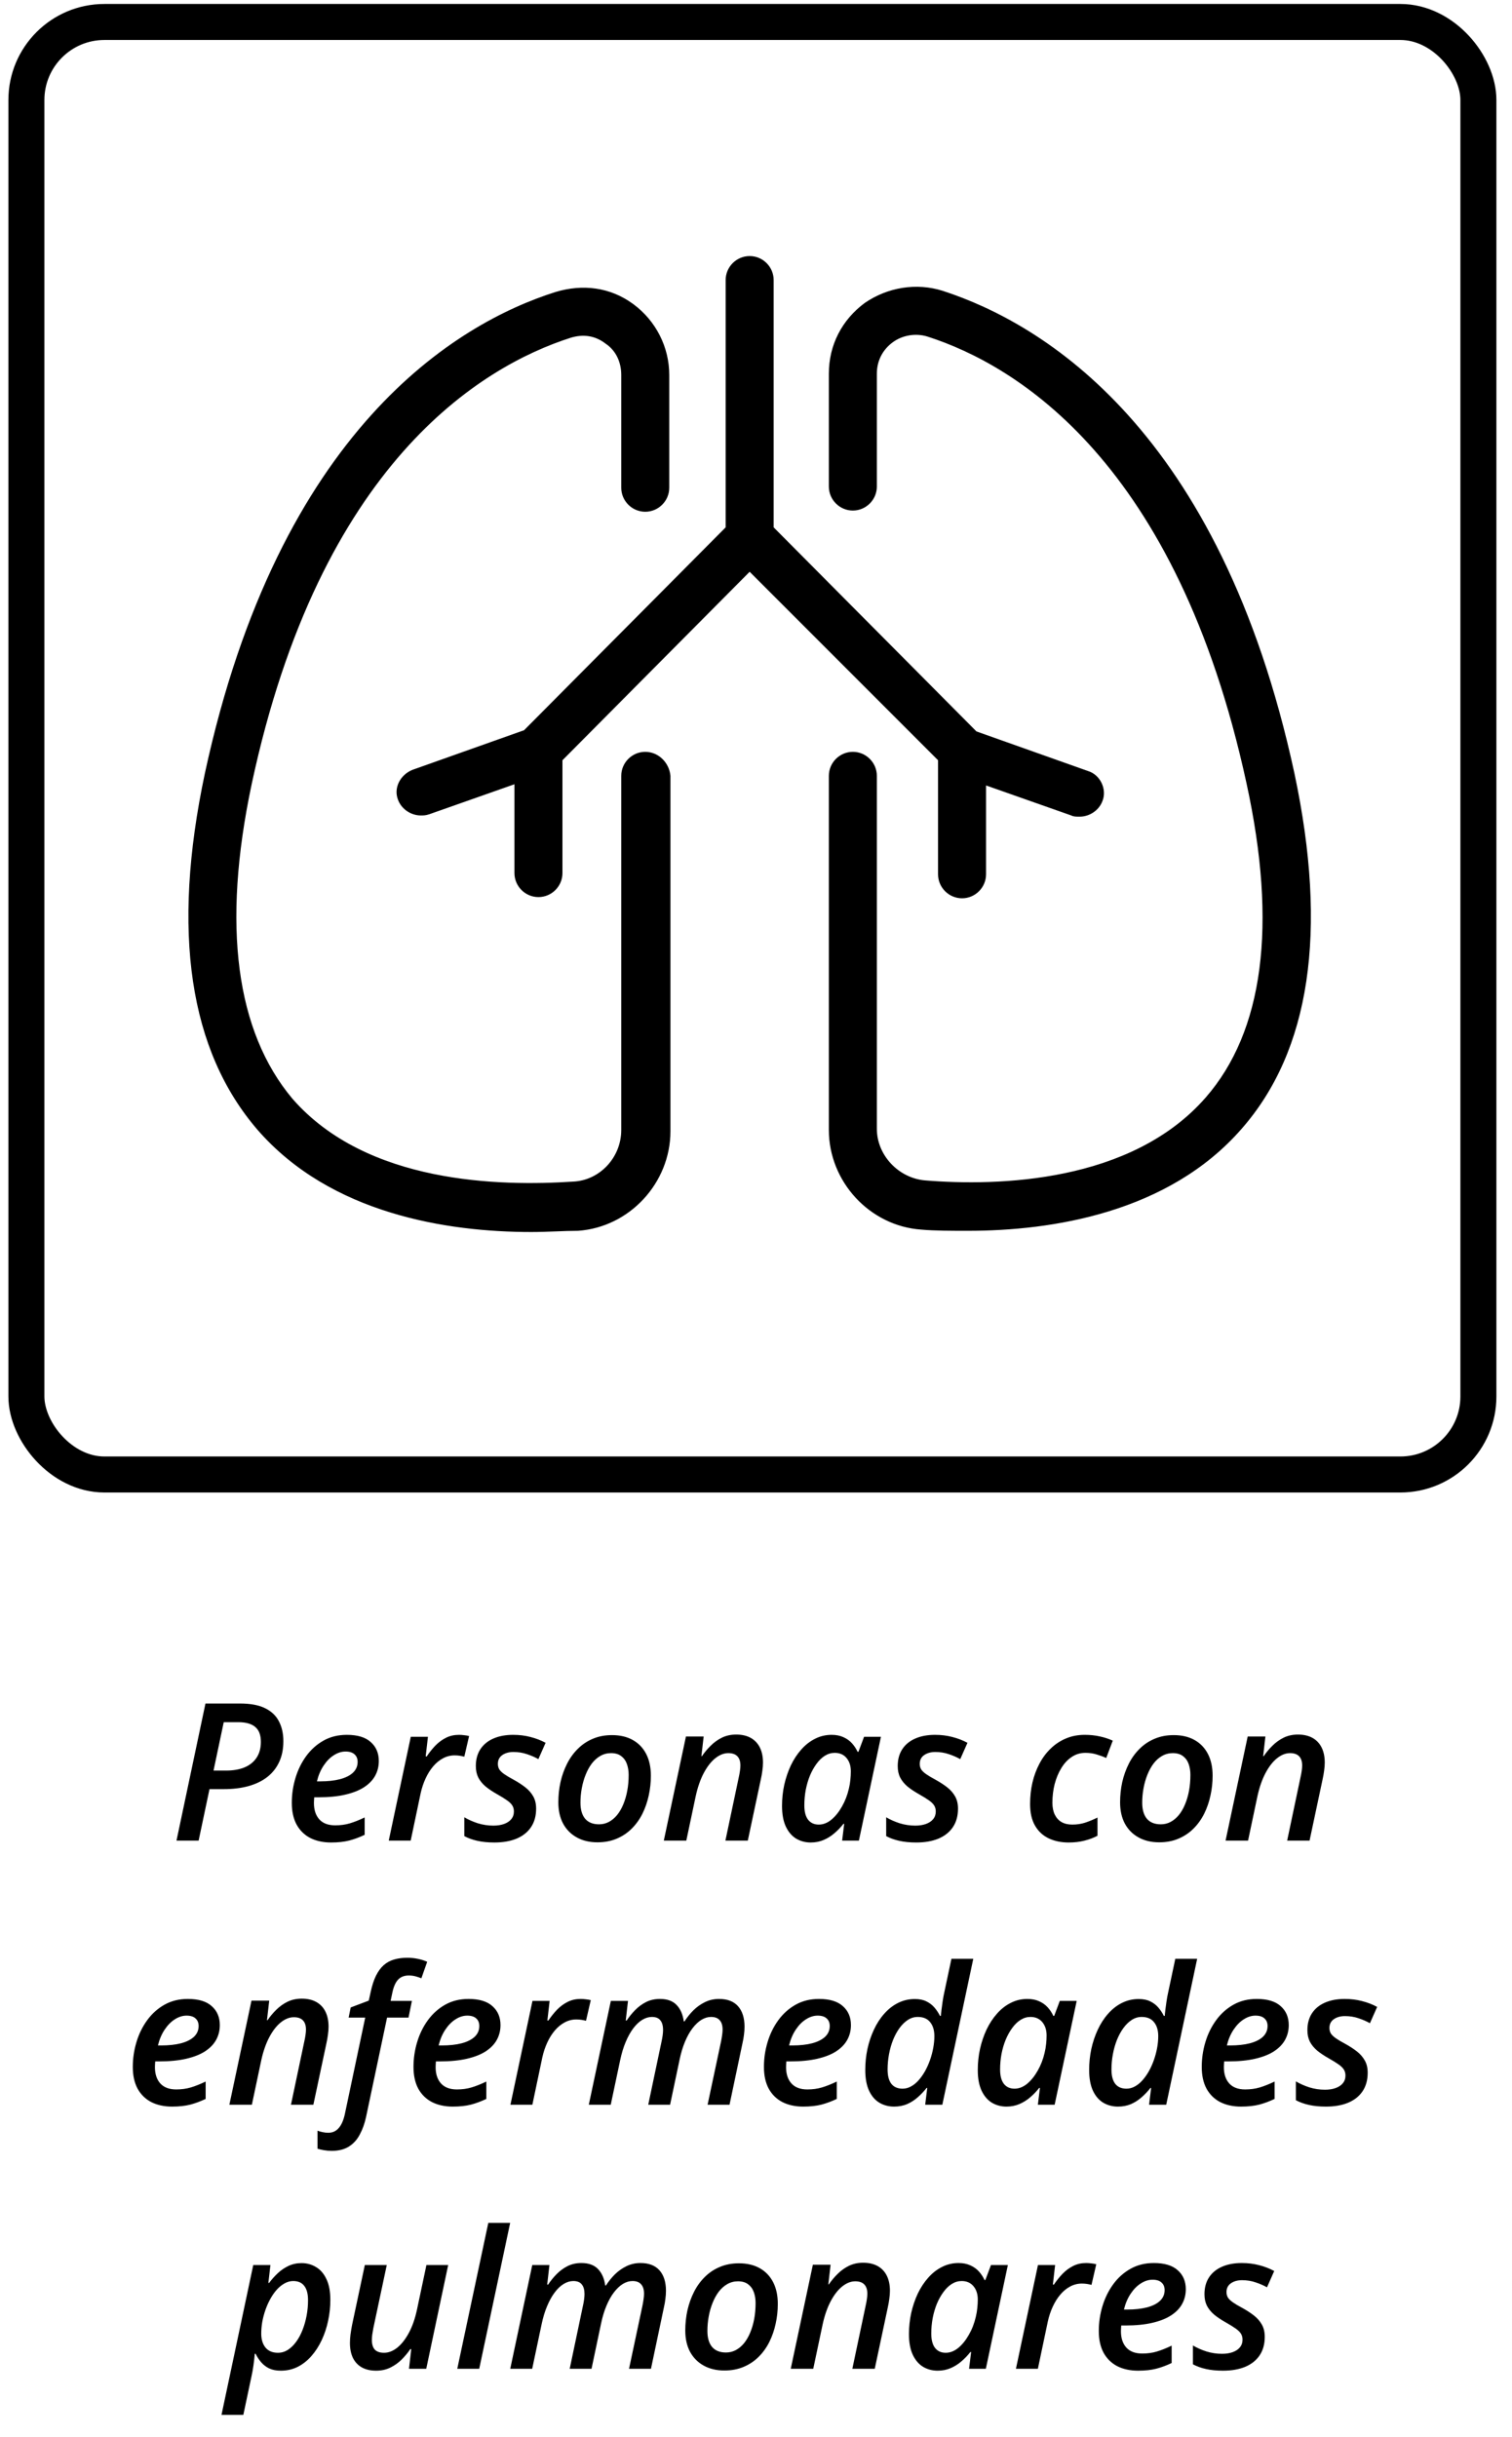 <svg width="126" height="203" viewBox="0 0 126 203" fill="none" xmlns="http://www.w3.org/2000/svg">
<path d="M78.171 72.831C78.171 73.931 79.071 74.831 80.171 74.831C81.271 74.831 82.171 73.931 82.171 72.831V65.431L89.271 67.931C89.471 68.031 89.671 68.031 89.971 68.031C90.771 68.031 91.571 67.531 91.871 66.731C92.271 65.731 91.671 64.531 90.671 64.231L81.371 60.931L64.471 43.931V23.331C64.471 22.231 63.571 21.331 62.471 21.331C61.371 21.331 60.471 22.231 60.471 23.331V43.931L43.671 60.831L34.371 64.131C33.371 64.531 32.771 65.631 33.171 66.631C33.471 67.431 34.271 67.931 35.071 67.931C35.271 67.931 35.471 67.931 35.771 67.831L42.871 65.331V72.731C42.871 73.831 43.771 74.731 44.871 74.731C45.971 74.731 46.871 73.831 46.871 72.731V63.331L62.471 47.631L78.171 63.331V72.831ZM53.771 62.631C52.671 62.631 51.771 63.531 51.771 64.631V94.131C51.771 96.431 49.971 98.331 47.771 98.431C41.671 98.831 30.571 98.631 24.371 91.531C19.671 85.931 18.471 77.131 20.971 65.331C26.671 38.631 40.071 30.531 47.571 28.131C48.571 27.831 49.571 27.931 50.471 28.631C51.371 29.231 51.771 30.231 51.771 31.231V40.631C51.771 41.731 52.671 42.631 53.771 42.631C54.871 42.631 55.771 41.731 55.771 40.631V31.231C55.771 28.931 54.671 26.731 52.771 25.331C50.871 23.931 48.571 23.631 46.271 24.331C38.071 26.931 23.271 35.731 17.071 64.431C14.271 77.631 15.771 87.531 21.471 94.131C27.571 101.131 37.271 102.631 44.271 102.631C45.671 102.631 46.971 102.531 48.171 102.531C52.471 102.231 55.871 98.531 55.871 94.231V64.631C55.771 63.531 54.871 62.631 53.771 62.631ZM107.871 64.431C101.671 35.731 86.871 26.931 78.571 24.231C76.371 23.531 73.971 23.931 72.071 25.231C70.171 26.631 69.071 28.731 69.071 31.131V40.531C69.071 41.631 69.971 42.531 71.071 42.531C72.171 42.531 73.071 41.631 73.071 40.531V31.131C73.071 30.031 73.571 29.131 74.371 28.531C75.171 27.931 76.271 27.731 77.271 28.031C84.771 30.431 98.071 38.531 103.871 65.231C106.471 77.131 105.271 85.931 100.471 91.431C94.271 98.531 83.171 98.831 77.071 98.331C74.871 98.131 73.071 96.231 73.071 94.031V64.631C73.071 63.531 72.171 62.631 71.071 62.631C69.971 62.631 69.071 63.531 69.071 64.631V94.131C69.071 98.431 72.471 102.131 76.771 102.431C77.871 102.531 79.271 102.531 80.671 102.531C87.671 102.531 97.371 101.031 103.471 94.031C109.171 87.531 110.671 77.631 107.871 64.431Z" fill="black"/>
<rect x="2.2" y="1.831" width="121" height="121" rx="6.5" stroke="black" stroke-width="3"/>
<path d="M14.708 153.331L17.122 141.909H19.997C20.867 141.909 21.565 142.039 22.091 142.3C22.622 142.56 23.008 142.927 23.247 143.401C23.492 143.87 23.614 144.42 23.614 145.05C23.614 145.706 23.497 146.284 23.263 146.784C23.034 147.279 22.703 147.696 22.27 148.034C21.838 148.368 21.315 148.62 20.7 148.792C20.091 148.959 19.406 149.042 18.645 149.042H17.458L16.552 153.331H14.708ZM17.794 147.495H18.841C19.435 147.495 19.948 147.407 20.38 147.229C20.812 147.047 21.145 146.779 21.38 146.425C21.619 146.065 21.739 145.625 21.739 145.104C21.739 144.537 21.583 144.123 21.27 143.862C20.958 143.597 20.487 143.464 19.856 143.464H18.645L17.794 147.495ZM27.591 153.487C26.929 153.487 26.351 153.362 25.856 153.112C25.367 152.857 24.987 152.485 24.716 151.995C24.45 151.5 24.317 150.896 24.317 150.183C24.317 149.474 24.419 148.784 24.622 148.112C24.825 147.435 25.125 146.826 25.52 146.284C25.916 145.743 26.398 145.313 26.966 144.995C27.534 144.677 28.179 144.519 28.903 144.519C29.789 144.519 30.453 144.719 30.895 145.12C31.343 145.516 31.567 146.042 31.567 146.698C31.567 147.146 31.466 147.555 31.263 147.925C31.06 148.295 30.75 148.615 30.333 148.886C29.922 149.151 29.398 149.357 28.763 149.503C28.133 149.649 27.39 149.722 26.536 149.722H26.185C26.179 149.8 26.174 149.881 26.169 149.964C26.164 150.042 26.161 150.12 26.161 150.198C26.161 150.776 26.312 151.232 26.614 151.565C26.916 151.894 27.356 152.058 27.935 152.058C28.372 152.058 28.776 152.003 29.145 151.894C29.515 151.784 29.929 151.62 30.388 151.401V152.847C29.966 153.05 29.539 153.209 29.106 153.323C28.674 153.433 28.169 153.487 27.591 153.487ZM26.411 148.394H26.677C27.312 148.394 27.864 148.334 28.333 148.214C28.802 148.089 29.164 147.907 29.419 147.667C29.674 147.422 29.802 147.125 29.802 146.776C29.802 146.506 29.716 146.295 29.544 146.144C29.377 145.987 29.127 145.909 28.794 145.909C28.466 145.909 28.143 146.011 27.825 146.214C27.508 146.412 27.224 146.698 26.974 147.073C26.724 147.443 26.536 147.883 26.411 148.394ZM32.395 153.331L34.231 144.683H35.661L35.474 146.315H35.56C35.783 145.982 36.026 145.68 36.286 145.409C36.552 145.138 36.846 144.922 37.169 144.761C37.492 144.599 37.851 144.519 38.247 144.519C38.388 144.519 38.533 144.529 38.685 144.55C38.841 144.565 38.976 144.589 39.091 144.62L38.692 146.339C38.578 146.308 38.453 146.282 38.317 146.261C38.182 146.24 38.039 146.229 37.888 146.229C37.544 146.229 37.221 146.31 36.919 146.472C36.617 146.633 36.343 146.857 36.099 147.144C35.854 147.43 35.643 147.766 35.466 148.151C35.289 148.532 35.151 148.946 35.052 149.394L34.224 153.331H32.395ZM41.2 153.487C40.658 153.487 40.185 153.44 39.778 153.347C39.377 153.258 39.015 153.128 38.692 152.956V151.386C39.026 151.584 39.401 151.75 39.817 151.886C40.239 152.016 40.672 152.081 41.114 152.081C41.458 152.081 41.758 152.034 42.013 151.94C42.268 151.847 42.466 151.714 42.606 151.542C42.752 151.365 42.825 151.151 42.825 150.901C42.825 150.719 42.783 150.558 42.7 150.417C42.617 150.276 42.474 150.133 42.27 149.987C42.067 149.841 41.786 149.667 41.427 149.464C41.047 149.25 40.724 149.034 40.458 148.815C40.198 148.591 39.997 148.344 39.856 148.073C39.721 147.802 39.653 147.485 39.653 147.12C39.653 146.573 39.778 146.107 40.028 145.722C40.283 145.331 40.643 145.034 41.106 144.831C41.575 144.623 42.127 144.519 42.763 144.519C43.273 144.519 43.755 144.578 44.208 144.698C44.661 144.813 45.08 144.974 45.466 145.183L44.864 146.542C44.578 146.381 44.26 146.243 43.911 146.128C43.562 146.008 43.187 145.948 42.786 145.948C42.416 145.948 42.106 146.034 41.856 146.206C41.612 146.378 41.489 146.623 41.489 146.94C41.489 147.107 41.528 147.258 41.606 147.394C41.69 147.524 41.828 147.657 42.02 147.792C42.213 147.927 42.476 148.084 42.81 148.261C43.169 148.459 43.489 148.667 43.77 148.886C44.052 149.104 44.273 149.357 44.435 149.644C44.596 149.925 44.677 150.266 44.677 150.667C44.677 151.276 44.533 151.792 44.247 152.214C43.966 152.631 43.565 152.948 43.044 153.167C42.523 153.381 41.908 153.487 41.2 153.487ZM49.786 153.472C49.13 153.472 48.557 153.336 48.067 153.065C47.578 152.795 47.198 152.412 46.927 151.917C46.661 151.417 46.528 150.826 46.528 150.144C46.528 149.565 46.588 149.003 46.708 148.456C46.833 147.909 47.015 147.399 47.255 146.925C47.495 146.451 47.794 146.037 48.153 145.683C48.513 145.323 48.929 145.045 49.403 144.847C49.877 144.644 50.408 144.542 50.997 144.542C51.669 144.542 52.247 144.677 52.731 144.948C53.216 145.219 53.588 145.607 53.849 146.112C54.109 146.618 54.239 147.222 54.239 147.925C54.239 148.487 54.179 149.037 54.06 149.573C53.945 150.11 53.77 150.615 53.536 151.089C53.302 151.558 53.005 151.972 52.645 152.331C52.291 152.685 51.875 152.964 51.395 153.167C50.922 153.37 50.385 153.472 49.786 153.472ZM49.919 151.972C50.211 151.972 50.481 151.907 50.731 151.776C50.987 151.641 51.216 151.451 51.419 151.206C51.622 150.956 51.794 150.662 51.935 150.323C52.08 149.979 52.192 149.599 52.27 149.183C52.349 148.766 52.388 148.321 52.388 147.847C52.388 147.529 52.341 147.235 52.247 146.964C52.153 146.688 51.997 146.466 51.778 146.3C51.565 146.128 51.278 146.042 50.919 146.042C50.596 146.042 50.299 146.12 50.028 146.276C49.763 146.427 49.526 146.638 49.317 146.909C49.114 147.18 48.942 147.493 48.802 147.847C48.661 148.196 48.554 148.571 48.481 148.972C48.408 149.368 48.372 149.769 48.372 150.175C48.372 150.753 48.502 151.198 48.763 151.511C49.028 151.818 49.414 151.972 49.919 151.972ZM55.317 153.331L57.161 144.659H58.638L58.45 146.292H58.497C58.705 145.985 58.948 145.696 59.224 145.425C59.5 145.149 59.812 144.925 60.161 144.753C60.515 144.581 60.911 144.495 61.349 144.495C61.828 144.495 62.234 144.589 62.567 144.776C62.901 144.964 63.153 145.232 63.325 145.581C63.497 145.93 63.583 146.347 63.583 146.831C63.583 147.045 63.565 147.274 63.528 147.519C63.497 147.758 63.455 147.993 63.403 148.222L62.317 153.331H60.45L61.56 148.073C61.606 147.87 61.64 147.688 61.661 147.526C61.687 147.365 61.7 147.214 61.7 147.073C61.7 146.729 61.614 146.472 61.442 146.3C61.276 146.128 61.026 146.042 60.692 146.042C60.328 146.042 59.968 146.183 59.614 146.464C59.26 146.745 58.94 147.154 58.653 147.69C58.367 148.227 58.14 148.875 57.974 149.636L57.192 153.331H55.317ZM67.56 153.487C67.117 153.487 66.713 153.381 66.349 153.167C65.989 152.948 65.703 152.615 65.489 152.167C65.276 151.714 65.169 151.138 65.169 150.44C65.169 149.836 65.231 149.248 65.356 148.675C65.487 148.102 65.669 147.565 65.903 147.065C66.143 146.565 66.432 146.125 66.77 145.745C67.109 145.36 67.492 145.06 67.919 144.847C68.346 144.628 68.807 144.519 69.302 144.519C69.677 144.519 70.005 144.584 70.286 144.714C70.567 144.839 70.804 145.008 70.997 145.222C71.19 145.435 71.346 145.672 71.466 145.933H71.536L72.005 144.683H73.411L71.575 153.331H70.177L70.349 151.933H70.286C70.062 152.219 69.812 152.479 69.536 152.714C69.265 152.948 68.966 153.136 68.638 153.276C68.31 153.417 67.95 153.487 67.56 153.487ZM68.231 151.995C68.596 151.995 68.945 151.86 69.278 151.589C69.612 151.313 69.906 150.948 70.161 150.495C70.421 150.042 70.614 149.545 70.739 149.003C70.802 148.743 70.843 148.495 70.864 148.261C70.89 148.026 70.903 147.792 70.903 147.558C70.903 147.104 70.784 146.735 70.544 146.448C70.304 146.162 69.976 146.019 69.56 146.019C69.273 146.019 69 146.099 68.739 146.261C68.484 146.422 68.252 146.646 68.044 146.933C67.836 147.214 67.653 147.539 67.497 147.909C67.346 148.279 67.229 148.677 67.145 149.104C67.067 149.526 67.028 149.956 67.028 150.394C67.028 150.92 67.132 151.318 67.341 151.589C67.554 151.86 67.851 151.995 68.231 151.995ZM76.356 153.487C75.815 153.487 75.341 153.44 74.935 153.347C74.534 153.258 74.171 153.128 73.849 152.956V151.386C74.182 151.584 74.557 151.75 74.974 151.886C75.395 152.016 75.828 152.081 76.27 152.081C76.614 152.081 76.914 152.034 77.169 151.94C77.424 151.847 77.622 151.714 77.763 151.542C77.909 151.365 77.981 151.151 77.981 150.901C77.981 150.719 77.94 150.558 77.856 150.417C77.773 150.276 77.63 150.133 77.427 149.987C77.224 149.841 76.942 149.667 76.583 149.464C76.203 149.25 75.88 149.034 75.614 148.815C75.354 148.591 75.153 148.344 75.013 148.073C74.877 147.802 74.81 147.485 74.81 147.12C74.81 146.573 74.935 146.107 75.185 145.722C75.44 145.331 75.799 145.034 76.263 144.831C76.731 144.623 77.284 144.519 77.919 144.519C78.429 144.519 78.911 144.578 79.364 144.698C79.817 144.813 80.237 144.974 80.622 145.183L80.02 146.542C79.734 146.381 79.416 146.243 79.067 146.128C78.718 146.008 78.343 145.948 77.942 145.948C77.573 145.948 77.263 146.034 77.013 146.206C76.768 146.378 76.645 146.623 76.645 146.94C76.645 147.107 76.685 147.258 76.763 147.394C76.846 147.524 76.984 147.657 77.177 147.792C77.37 147.927 77.632 148.084 77.966 148.261C78.325 148.459 78.645 148.667 78.927 148.886C79.208 149.104 79.429 149.357 79.591 149.644C79.752 149.925 79.833 150.266 79.833 150.667C79.833 151.276 79.69 151.792 79.403 152.214C79.122 152.631 78.721 152.948 78.2 153.167C77.679 153.381 77.065 153.487 76.356 153.487ZM89.052 153.487C88.432 153.487 87.88 153.373 87.395 153.144C86.911 152.914 86.531 152.563 86.255 152.089C85.979 151.615 85.841 151.011 85.841 150.276C85.841 149.657 85.906 149.063 86.036 148.495C86.171 147.922 86.367 147.396 86.622 146.917C86.877 146.433 87.19 146.013 87.56 145.659C87.929 145.3 88.351 145.021 88.825 144.823C89.299 144.62 89.823 144.519 90.395 144.519C90.843 144.519 91.263 144.563 91.653 144.651C92.044 144.735 92.403 144.852 92.731 145.003L92.185 146.448C91.935 146.334 91.666 146.235 91.38 146.151C91.099 146.063 90.789 146.019 90.45 146.019C90.028 146.019 89.648 146.133 89.31 146.362C88.971 146.586 88.682 146.896 88.442 147.292C88.203 147.683 88.018 148.125 87.888 148.62C87.763 149.115 87.7 149.633 87.7 150.175C87.7 150.56 87.765 150.888 87.895 151.159C88.026 151.43 88.213 151.638 88.458 151.784C88.708 151.925 89.007 151.995 89.356 151.995C89.742 151.995 90.104 151.94 90.442 151.831C90.781 151.716 91.12 151.576 91.458 151.409V152.925C91.135 153.097 90.776 153.232 90.38 153.331C89.984 153.435 89.541 153.487 89.052 153.487ZM96.599 153.472C95.942 153.472 95.37 153.336 94.88 153.065C94.39 152.795 94.01 152.412 93.739 151.917C93.474 151.417 93.341 150.826 93.341 150.144C93.341 149.565 93.401 149.003 93.52 148.456C93.645 147.909 93.828 147.399 94.067 146.925C94.307 146.451 94.606 146.037 94.966 145.683C95.325 145.323 95.742 145.045 96.216 144.847C96.69 144.644 97.221 144.542 97.81 144.542C98.481 144.542 99.06 144.677 99.544 144.948C100.028 145.219 100.401 145.607 100.661 146.112C100.922 146.618 101.052 147.222 101.052 147.925C101.052 148.487 100.992 149.037 100.872 149.573C100.757 150.11 100.583 150.615 100.349 151.089C100.114 151.558 99.817 151.972 99.458 152.331C99.104 152.685 98.687 152.964 98.208 153.167C97.734 153.37 97.198 153.472 96.599 153.472ZM96.731 151.972C97.023 151.972 97.294 151.907 97.544 151.776C97.799 151.641 98.028 151.451 98.231 151.206C98.435 150.956 98.606 150.662 98.747 150.323C98.893 149.979 99.005 149.599 99.083 149.183C99.161 148.766 99.2 148.321 99.2 147.847C99.2 147.529 99.153 147.235 99.06 146.964C98.966 146.688 98.81 146.466 98.591 146.3C98.377 146.128 98.091 146.042 97.731 146.042C97.409 146.042 97.112 146.12 96.841 146.276C96.575 146.427 96.338 146.638 96.13 146.909C95.927 147.18 95.755 147.493 95.614 147.847C95.474 148.196 95.367 148.571 95.294 148.972C95.221 149.368 95.185 149.769 95.185 150.175C95.185 150.753 95.315 151.198 95.575 151.511C95.841 151.818 96.226 151.972 96.731 151.972ZM102.13 153.331L103.974 144.659H105.45L105.263 146.292H105.31C105.518 145.985 105.76 145.696 106.036 145.425C106.312 145.149 106.625 144.925 106.974 144.753C107.328 144.581 107.724 144.495 108.161 144.495C108.64 144.495 109.047 144.589 109.38 144.776C109.713 144.964 109.966 145.232 110.138 145.581C110.31 145.93 110.396 146.347 110.396 146.831C110.396 147.045 110.377 147.274 110.341 147.519C110.31 147.758 110.268 147.993 110.216 148.222L109.13 153.331H107.263L108.372 148.073C108.419 147.87 108.453 147.688 108.474 147.526C108.5 147.365 108.513 147.214 108.513 147.073C108.513 146.729 108.427 146.472 108.255 146.3C108.088 146.128 107.838 146.042 107.505 146.042C107.14 146.042 106.781 146.183 106.427 146.464C106.073 146.745 105.752 147.154 105.466 147.69C105.179 148.227 104.953 148.875 104.786 149.636L104.005 153.331H102.13ZM14.341 175.487C13.679 175.487 13.101 175.362 12.606 175.112C12.117 174.857 11.737 174.485 11.466 173.995C11.2 173.5 11.067 172.896 11.067 172.183C11.067 171.474 11.169 170.784 11.372 170.112C11.575 169.435 11.875 168.826 12.271 168.284C12.666 167.743 13.148 167.313 13.716 166.995C14.284 166.677 14.929 166.519 15.653 166.519C16.539 166.519 17.203 166.719 17.645 167.12C18.093 167.516 18.317 168.042 18.317 168.698C18.317 169.146 18.216 169.555 18.013 169.925C17.81 170.295 17.5 170.615 17.083 170.886C16.672 171.151 16.148 171.357 15.513 171.503C14.883 171.649 14.14 171.722 13.286 171.722H12.935C12.929 171.8 12.924 171.881 12.919 171.964C12.914 172.042 12.911 172.12 12.911 172.198C12.911 172.776 13.062 173.232 13.364 173.565C13.666 173.894 14.106 174.058 14.685 174.058C15.122 174.058 15.526 174.003 15.896 173.894C16.265 173.784 16.679 173.62 17.138 173.401V174.847C16.716 175.05 16.289 175.209 15.856 175.323C15.424 175.433 14.919 175.487 14.341 175.487ZM13.161 170.394H13.427C14.062 170.394 14.614 170.334 15.083 170.214C15.552 170.089 15.914 169.907 16.169 169.667C16.424 169.422 16.552 169.125 16.552 168.776C16.552 168.506 16.466 168.295 16.294 168.144C16.127 167.987 15.877 167.909 15.544 167.909C15.216 167.909 14.893 168.011 14.575 168.214C14.258 168.412 13.974 168.698 13.724 169.073C13.474 169.443 13.286 169.883 13.161 170.394ZM19.114 175.331L20.958 166.659H22.435L22.247 168.292H22.294C22.502 167.985 22.744 167.696 23.02 167.425C23.297 167.149 23.609 166.925 23.958 166.753C24.312 166.581 24.708 166.495 25.145 166.495C25.625 166.495 26.031 166.589 26.364 166.776C26.698 166.964 26.95 167.232 27.122 167.581C27.294 167.93 27.38 168.347 27.38 168.831C27.38 169.045 27.362 169.274 27.325 169.519C27.294 169.758 27.252 169.993 27.2 170.222L26.114 175.331H24.247L25.356 170.073C25.403 169.87 25.437 169.688 25.458 169.526C25.484 169.365 25.497 169.214 25.497 169.073C25.497 168.729 25.411 168.472 25.239 168.3C25.073 168.128 24.823 168.042 24.489 168.042C24.125 168.042 23.765 168.183 23.411 168.464C23.057 168.745 22.737 169.154 22.45 169.69C22.164 170.227 21.937 170.875 21.77 171.636L20.989 175.331H19.114ZM27.645 179.175C27.422 179.175 27.205 179.157 26.997 179.12C26.784 179.084 26.604 179.042 26.458 178.995V177.495C26.614 177.552 26.765 177.594 26.911 177.62C27.052 177.651 27.2 177.667 27.356 177.667C27.711 177.667 28 177.537 28.224 177.276C28.453 177.021 28.625 176.631 28.739 176.104L30.435 168.073H29.052L29.224 167.229L30.731 166.659L30.895 165.917C31.01 165.386 31.156 164.94 31.333 164.581C31.515 164.216 31.729 163.925 31.974 163.706C32.224 163.487 32.51 163.331 32.833 163.237C33.161 163.138 33.531 163.089 33.942 163.089C34.255 163.089 34.554 163.12 34.841 163.183C35.133 163.245 35.385 163.326 35.599 163.425L35.114 164.8C34.963 164.737 34.802 164.683 34.63 164.636C34.458 164.589 34.268 164.565 34.06 164.565C33.69 164.565 33.395 164.68 33.177 164.909C32.958 165.138 32.797 165.506 32.692 166.011L32.552 166.683H34.325L34.044 168.073H32.255L30.505 176.354C30.385 176.907 30.211 177.394 29.981 177.815C29.758 178.243 29.455 178.576 29.075 178.815C28.695 179.055 28.218 179.175 27.645 179.175ZM37.731 175.487C37.07 175.487 36.492 175.362 35.997 175.112C35.508 174.857 35.127 174.485 34.856 173.995C34.591 173.5 34.458 172.896 34.458 172.183C34.458 171.474 34.56 170.784 34.763 170.112C34.966 169.435 35.265 168.826 35.661 168.284C36.057 167.743 36.539 167.313 37.106 166.995C37.674 166.677 38.32 166.519 39.044 166.519C39.929 166.519 40.593 166.719 41.036 167.12C41.484 167.516 41.708 168.042 41.708 168.698C41.708 169.146 41.606 169.555 41.403 169.925C41.2 170.295 40.89 170.615 40.474 170.886C40.062 171.151 39.539 171.357 38.903 171.503C38.273 171.649 37.531 171.722 36.677 171.722H36.325C36.32 171.8 36.315 171.881 36.31 171.964C36.304 172.042 36.302 172.12 36.302 172.198C36.302 172.776 36.453 173.232 36.755 173.565C37.057 173.894 37.497 174.058 38.075 174.058C38.513 174.058 38.916 174.003 39.286 173.894C39.656 173.784 40.07 173.62 40.528 173.401V174.847C40.106 175.05 39.679 175.209 39.247 175.323C38.815 175.433 38.31 175.487 37.731 175.487ZM36.552 170.394H36.817C37.453 170.394 38.005 170.334 38.474 170.214C38.942 170.089 39.304 169.907 39.56 169.667C39.815 169.422 39.942 169.125 39.942 168.776C39.942 168.506 39.856 168.295 39.685 168.144C39.518 167.987 39.268 167.909 38.935 167.909C38.606 167.909 38.283 168.011 37.966 168.214C37.648 168.412 37.364 168.698 37.114 169.073C36.864 169.443 36.677 169.883 36.552 170.394ZM42.536 175.331L44.372 166.683H45.802L45.614 168.315H45.7C45.924 167.982 46.166 167.68 46.427 167.409C46.692 167.138 46.987 166.922 47.31 166.761C47.633 166.599 47.992 166.519 48.388 166.519C48.528 166.519 48.674 166.529 48.825 166.55C48.981 166.565 49.117 166.589 49.231 166.62L48.833 168.339C48.718 168.308 48.593 168.282 48.458 168.261C48.323 168.24 48.179 168.229 48.028 168.229C47.685 168.229 47.362 168.31 47.06 168.472C46.758 168.633 46.484 168.857 46.239 169.144C45.995 169.43 45.783 169.766 45.606 170.151C45.429 170.532 45.291 170.946 45.192 171.394L44.364 175.331H42.536ZM49.067 175.331L50.903 166.683H52.333L52.145 168.315H52.224C52.427 168.008 52.661 167.719 52.927 167.448C53.198 167.172 53.502 166.948 53.841 166.776C54.185 166.604 54.57 166.519 54.997 166.519C55.601 166.519 56.062 166.685 56.38 167.019C56.703 167.352 56.903 167.808 56.981 168.386H57.044C57.258 168.052 57.505 167.745 57.786 167.464C58.073 167.183 58.393 166.956 58.747 166.784C59.106 166.607 59.497 166.519 59.919 166.519C60.617 166.519 61.145 166.722 61.505 167.128C61.864 167.534 62.044 168.102 62.044 168.831C62.044 169.05 62.028 169.274 61.997 169.503C61.971 169.732 61.929 169.969 61.872 170.214L60.794 175.331H58.966L60.083 170.081C60.125 169.878 60.156 169.696 60.177 169.534C60.203 169.368 60.216 169.211 60.216 169.065C60.216 168.727 60.135 168.469 59.974 168.292C59.817 168.11 59.578 168.019 59.255 168.019C58.984 168.019 58.716 168.099 58.45 168.261C58.19 168.422 57.942 168.657 57.708 168.964C57.474 169.271 57.265 169.644 57.083 170.081C56.901 170.513 56.752 171.003 56.638 171.55L55.841 175.331H54.02L55.122 170.097C55.169 169.888 55.203 169.701 55.224 169.534C55.245 169.368 55.255 169.222 55.255 169.097C55.255 168.748 55.179 168.482 55.028 168.3C54.883 168.112 54.648 168.019 54.325 168.019C54.054 168.019 53.786 168.099 53.52 168.261C53.255 168.422 53.005 168.659 52.77 168.972C52.536 169.284 52.325 169.664 52.138 170.112C51.95 170.555 51.797 171.063 51.677 171.636L50.895 175.331H49.067ZM66.935 175.487C66.273 175.487 65.695 175.362 65.2 175.112C64.711 174.857 64.33 174.485 64.06 173.995C63.794 173.5 63.661 172.896 63.661 172.183C63.661 171.474 63.763 170.784 63.966 170.112C64.169 169.435 64.468 168.826 64.864 168.284C65.26 167.743 65.742 167.313 66.31 166.995C66.877 166.677 67.523 166.519 68.247 166.519C69.132 166.519 69.796 166.719 70.239 167.12C70.687 167.516 70.911 168.042 70.911 168.698C70.911 169.146 70.81 169.555 70.606 169.925C70.403 170.295 70.093 170.615 69.677 170.886C69.265 171.151 68.742 171.357 68.106 171.503C67.476 171.649 66.734 171.722 65.88 171.722H65.528C65.523 171.8 65.518 171.881 65.513 171.964C65.507 172.042 65.505 172.12 65.505 172.198C65.505 172.776 65.656 173.232 65.958 173.565C66.26 173.894 66.7 174.058 67.278 174.058C67.716 174.058 68.12 174.003 68.489 173.894C68.859 173.784 69.273 173.62 69.731 173.401V174.847C69.31 175.05 68.882 175.209 68.45 175.323C68.018 175.433 67.513 175.487 66.935 175.487ZM65.755 170.394H66.02C66.656 170.394 67.208 170.334 67.677 170.214C68.145 170.089 68.507 169.907 68.763 169.667C69.018 169.422 69.145 169.125 69.145 168.776C69.145 168.506 69.06 168.295 68.888 168.144C68.721 167.987 68.471 167.909 68.138 167.909C67.81 167.909 67.487 168.011 67.169 168.214C66.851 168.412 66.567 168.698 66.317 169.073C66.067 169.443 65.88 169.883 65.755 170.394ZM74.505 175.487C74.057 175.487 73.651 175.381 73.286 175.167C72.927 174.953 72.64 174.623 72.427 174.175C72.213 173.722 72.106 173.141 72.106 172.433C72.106 171.839 72.166 171.258 72.286 170.69C72.411 170.118 72.591 169.581 72.825 169.081C73.06 168.576 73.346 168.133 73.685 167.753C74.023 167.368 74.406 167.068 74.833 166.854C75.265 166.636 75.734 166.526 76.239 166.526C76.614 166.526 76.935 166.591 77.2 166.722C77.466 166.852 77.69 167.024 77.872 167.237C78.054 167.451 78.208 167.683 78.333 167.933H78.403C78.419 167.797 78.437 167.625 78.458 167.417C78.484 167.203 78.515 166.974 78.552 166.729C78.588 166.479 78.632 166.237 78.685 166.003L79.286 163.175H81.106L78.528 175.331H77.099L77.27 173.933H77.216C76.987 174.224 76.737 174.487 76.466 174.722C76.2 174.956 75.906 175.144 75.583 175.284C75.26 175.42 74.901 175.487 74.505 175.487ZM75.216 173.995C75.461 173.995 75.695 173.933 75.919 173.808C76.148 173.683 76.359 173.511 76.552 173.292C76.75 173.068 76.929 172.813 77.091 172.526C77.252 172.235 77.39 171.925 77.505 171.597C77.62 171.269 77.708 170.935 77.77 170.597C77.833 170.258 77.864 169.93 77.864 169.612C77.864 169.128 77.747 168.743 77.513 168.456C77.284 168.164 76.94 168.019 76.481 168.019C76.185 168.019 75.909 168.102 75.653 168.269C75.398 168.435 75.166 168.662 74.958 168.948C74.75 169.235 74.57 169.565 74.419 169.94C74.273 170.31 74.161 170.706 74.083 171.128C74.005 171.55 73.966 171.972 73.966 172.394C73.966 172.92 74.07 173.318 74.278 173.589C74.492 173.86 74.804 173.995 75.216 173.995ZM83.872 175.487C83.429 175.487 83.026 175.381 82.661 175.167C82.302 174.948 82.015 174.615 81.802 174.167C81.588 173.714 81.481 173.138 81.481 172.44C81.481 171.836 81.544 171.248 81.669 170.675C81.799 170.102 81.981 169.565 82.216 169.065C82.455 168.565 82.745 168.125 83.083 167.745C83.421 167.36 83.804 167.06 84.231 166.847C84.659 166.628 85.12 166.519 85.614 166.519C85.989 166.519 86.317 166.584 86.599 166.714C86.88 166.839 87.117 167.008 87.31 167.222C87.502 167.435 87.659 167.672 87.778 167.933H87.849L88.317 166.683H89.724L87.888 175.331H86.489L86.661 173.933H86.599C86.375 174.219 86.125 174.479 85.849 174.714C85.578 174.948 85.278 175.136 84.95 175.276C84.622 175.417 84.263 175.487 83.872 175.487ZM84.544 173.995C84.909 173.995 85.257 173.86 85.591 173.589C85.924 173.313 86.218 172.948 86.474 172.495C86.734 172.042 86.927 171.545 87.052 171.003C87.114 170.743 87.156 170.495 87.177 170.261C87.203 170.026 87.216 169.792 87.216 169.558C87.216 169.104 87.096 168.735 86.856 168.448C86.617 168.162 86.289 168.019 85.872 168.019C85.586 168.019 85.312 168.099 85.052 168.261C84.796 168.422 84.565 168.646 84.356 168.933C84.148 169.214 83.966 169.539 83.81 169.909C83.659 170.279 83.541 170.677 83.458 171.104C83.38 171.526 83.341 171.956 83.341 172.394C83.341 172.92 83.445 173.318 83.653 173.589C83.867 173.86 84.164 173.995 84.544 173.995ZM93.161 175.487C92.713 175.487 92.307 175.381 91.942 175.167C91.583 174.953 91.296 174.623 91.083 174.175C90.87 173.722 90.763 173.141 90.763 172.433C90.763 171.839 90.823 171.258 90.942 170.69C91.067 170.118 91.247 169.581 91.481 169.081C91.716 168.576 92.002 168.133 92.341 167.753C92.679 167.368 93.062 167.068 93.489 166.854C93.921 166.636 94.39 166.526 94.895 166.526C95.27 166.526 95.591 166.591 95.856 166.722C96.122 166.852 96.346 167.024 96.528 167.237C96.711 167.451 96.864 167.683 96.989 167.933H97.06C97.075 167.797 97.093 167.625 97.114 167.417C97.14 167.203 97.171 166.974 97.208 166.729C97.245 166.479 97.289 166.237 97.341 166.003L97.942 163.175H99.763L97.185 175.331H95.755L95.927 173.933H95.872C95.643 174.224 95.393 174.487 95.122 174.722C94.856 174.956 94.562 175.144 94.239 175.284C93.916 175.42 93.557 175.487 93.161 175.487ZM93.872 173.995C94.117 173.995 94.351 173.933 94.575 173.808C94.804 173.683 95.015 173.511 95.208 173.292C95.406 173.068 95.586 172.813 95.747 172.526C95.909 172.235 96.046 171.925 96.161 171.597C96.276 171.269 96.364 170.935 96.427 170.597C96.489 170.258 96.52 169.93 96.52 169.612C96.52 169.128 96.403 168.743 96.169 168.456C95.94 168.164 95.596 168.019 95.138 168.019C94.841 168.019 94.565 168.102 94.31 168.269C94.054 168.435 93.823 168.662 93.614 168.948C93.406 169.235 93.226 169.565 93.075 169.94C92.929 170.31 92.817 170.706 92.739 171.128C92.661 171.55 92.622 171.972 92.622 172.394C92.622 172.92 92.726 173.318 92.935 173.589C93.148 173.86 93.461 173.995 93.872 173.995ZM103.419 175.487C102.757 175.487 102.179 175.362 101.685 175.112C101.195 174.857 100.815 174.485 100.544 173.995C100.278 173.5 100.146 172.896 100.146 172.183C100.146 171.474 100.247 170.784 100.45 170.112C100.653 169.435 100.953 168.826 101.349 168.284C101.744 167.743 102.226 167.313 102.794 166.995C103.362 166.677 104.007 166.519 104.731 166.519C105.617 166.519 106.281 166.719 106.724 167.12C107.172 167.516 107.396 168.042 107.396 168.698C107.396 169.146 107.294 169.555 107.091 169.925C106.888 170.295 106.578 170.615 106.161 170.886C105.75 171.151 105.226 171.357 104.591 171.503C103.961 171.649 103.218 171.722 102.364 171.722H102.013C102.007 171.8 102.002 171.881 101.997 171.964C101.992 172.042 101.989 172.12 101.989 172.198C101.989 172.776 102.14 173.232 102.442 173.565C102.744 173.894 103.185 174.058 103.763 174.058C104.2 174.058 104.604 174.003 104.974 173.894C105.343 173.784 105.757 173.62 106.216 173.401V174.847C105.794 175.05 105.367 175.209 104.935 175.323C104.502 175.433 103.997 175.487 103.419 175.487ZM102.239 170.394H102.505C103.14 170.394 103.692 170.334 104.161 170.214C104.63 170.089 104.992 169.907 105.247 169.667C105.502 169.422 105.63 169.125 105.63 168.776C105.63 168.506 105.544 168.295 105.372 168.144C105.205 167.987 104.955 167.909 104.622 167.909C104.294 167.909 103.971 168.011 103.653 168.214C103.336 168.412 103.052 168.698 102.802 169.073C102.552 169.443 102.364 169.883 102.239 170.394ZM110.497 175.487C109.955 175.487 109.481 175.44 109.075 175.347C108.674 175.258 108.312 175.128 107.989 174.956V173.386C108.323 173.584 108.698 173.75 109.114 173.886C109.536 174.016 109.968 174.081 110.411 174.081C110.755 174.081 111.054 174.034 111.31 173.94C111.565 173.847 111.763 173.714 111.903 173.542C112.049 173.365 112.122 173.151 112.122 172.901C112.122 172.719 112.08 172.558 111.997 172.417C111.914 172.276 111.771 172.133 111.567 171.987C111.364 171.841 111.083 171.667 110.724 171.464C110.343 171.25 110.021 171.034 109.755 170.815C109.494 170.591 109.294 170.344 109.153 170.073C109.018 169.802 108.95 169.485 108.95 169.12C108.95 168.573 109.075 168.107 109.325 167.722C109.58 167.331 109.94 167.034 110.403 166.831C110.872 166.623 111.424 166.519 112.06 166.519C112.57 166.519 113.052 166.578 113.505 166.698C113.958 166.813 114.377 166.974 114.763 167.183L114.161 168.542C113.875 168.381 113.557 168.243 113.208 168.128C112.859 168.008 112.484 167.948 112.083 167.948C111.713 167.948 111.403 168.034 111.153 168.206C110.909 168.378 110.786 168.623 110.786 168.94C110.786 169.107 110.825 169.258 110.903 169.394C110.987 169.524 111.125 169.657 111.317 169.792C111.51 169.927 111.773 170.084 112.106 170.261C112.466 170.459 112.786 170.667 113.067 170.886C113.349 171.104 113.57 171.357 113.731 171.644C113.893 171.925 113.974 172.266 113.974 172.667C113.974 173.276 113.83 173.792 113.544 174.214C113.263 174.631 112.862 174.948 112.341 175.167C111.82 175.381 111.205 175.487 110.497 175.487ZM18.458 201.167L21.106 188.683H22.536L22.364 190.175H22.427C22.64 189.888 22.88 189.62 23.145 189.37C23.411 189.12 23.708 188.917 24.036 188.761C24.369 188.604 24.734 188.526 25.13 188.526C25.573 188.526 25.974 188.636 26.333 188.854C26.698 189.068 26.987 189.401 27.2 189.854C27.419 190.302 27.528 190.881 27.528 191.589C27.528 192.183 27.466 192.766 27.341 193.339C27.221 193.907 27.044 194.44 26.81 194.94C26.575 195.44 26.289 195.883 25.95 196.269C25.617 196.649 25.237 196.948 24.81 197.167C24.383 197.381 23.914 197.487 23.403 197.487C23.028 197.487 22.705 197.425 22.435 197.3C22.169 197.17 21.945 196.998 21.763 196.784C21.58 196.571 21.427 196.336 21.302 196.081H21.231C21.205 196.388 21.169 196.709 21.122 197.042C21.075 197.375 21.018 197.693 20.95 197.995L20.278 201.167H18.458ZM23.161 195.995C23.458 195.995 23.734 195.914 23.989 195.753C24.244 195.586 24.476 195.36 24.685 195.073C24.893 194.787 25.07 194.456 25.216 194.081C25.362 193.706 25.474 193.31 25.552 192.894C25.63 192.472 25.669 192.047 25.669 191.62C25.669 191.089 25.565 190.69 25.356 190.425C25.153 190.154 24.846 190.019 24.435 190.019C24.185 190.019 23.945 190.084 23.716 190.214C23.487 190.339 23.273 190.511 23.075 190.729C22.877 190.948 22.698 191.203 22.536 191.495C22.375 191.782 22.237 192.089 22.122 192.417C22.008 192.745 21.919 193.078 21.856 193.417C21.799 193.756 21.77 194.084 21.77 194.401C21.77 194.881 21.888 195.266 22.122 195.558C22.362 195.849 22.708 195.995 23.161 195.995ZM31.341 197.487C30.877 197.487 30.481 197.396 30.153 197.214C29.83 197.032 29.583 196.769 29.411 196.425C29.244 196.076 29.161 195.659 29.161 195.175C29.161 194.961 29.177 194.727 29.208 194.472C29.244 194.211 29.289 193.943 29.341 193.667L30.403 188.683H32.231L31.114 193.933C31.078 194.136 31.047 194.321 31.02 194.487C31 194.649 30.989 194.797 30.989 194.933C30.989 195.282 31.07 195.547 31.231 195.729C31.398 195.907 31.656 195.995 32.005 195.995C32.38 195.995 32.745 195.854 33.099 195.573C33.458 195.287 33.783 194.873 34.075 194.331C34.367 193.789 34.593 193.136 34.755 192.37L35.536 188.683H37.349L35.52 197.331H34.083L34.27 195.69H34.192C33.984 195.998 33.742 196.289 33.466 196.565C33.19 196.836 32.877 197.058 32.528 197.229C32.179 197.401 31.784 197.487 31.341 197.487ZM38.106 197.331L40.692 185.175H42.513L39.935 197.331H38.106ZM42.52 197.331L44.356 188.683H45.786L45.599 190.315H45.677C45.88 190.008 46.114 189.719 46.38 189.448C46.651 189.172 46.955 188.948 47.294 188.776C47.638 188.604 48.023 188.519 48.45 188.519C49.054 188.519 49.515 188.685 49.833 189.019C50.156 189.352 50.356 189.808 50.435 190.386H50.497C50.711 190.052 50.958 189.745 51.239 189.464C51.526 189.183 51.846 188.956 52.2 188.784C52.56 188.607 52.95 188.519 53.372 188.519C54.07 188.519 54.599 188.722 54.958 189.128C55.317 189.534 55.497 190.102 55.497 190.831C55.497 191.05 55.481 191.274 55.45 191.503C55.424 191.732 55.383 191.969 55.325 192.214L54.247 197.331H52.419L53.536 192.081C53.578 191.878 53.609 191.696 53.63 191.534C53.656 191.368 53.669 191.211 53.669 191.065C53.669 190.727 53.588 190.469 53.427 190.292C53.27 190.11 53.031 190.019 52.708 190.019C52.437 190.019 52.169 190.099 51.903 190.261C51.643 190.422 51.395 190.657 51.161 190.964C50.927 191.271 50.718 191.644 50.536 192.081C50.354 192.513 50.205 193.003 50.091 193.55L49.294 197.331H47.474L48.575 192.097C48.622 191.888 48.656 191.701 48.677 191.534C48.698 191.368 48.708 191.222 48.708 191.097C48.708 190.748 48.633 190.482 48.481 190.3C48.336 190.112 48.101 190.019 47.778 190.019C47.508 190.019 47.239 190.099 46.974 190.261C46.708 190.422 46.458 190.659 46.224 190.972C45.989 191.284 45.778 191.664 45.591 192.112C45.403 192.555 45.25 193.063 45.13 193.636L44.349 197.331H42.52ZM60.364 197.472C59.708 197.472 59.135 197.336 58.645 197.065C58.156 196.795 57.776 196.412 57.505 195.917C57.239 195.417 57.106 194.826 57.106 194.144C57.106 193.565 57.166 193.003 57.286 192.456C57.411 191.909 57.593 191.399 57.833 190.925C58.073 190.451 58.372 190.037 58.731 189.683C59.091 189.323 59.508 189.045 59.981 188.847C60.455 188.644 60.987 188.542 61.575 188.542C62.247 188.542 62.825 188.677 63.31 188.948C63.794 189.219 64.166 189.607 64.427 190.112C64.687 190.618 64.817 191.222 64.817 191.925C64.817 192.487 64.757 193.037 64.638 193.573C64.523 194.11 64.349 194.615 64.114 195.089C63.88 195.558 63.583 195.972 63.224 196.331C62.87 196.685 62.453 196.964 61.974 197.167C61.5 197.37 60.963 197.472 60.364 197.472ZM60.497 195.972C60.789 195.972 61.06 195.907 61.31 195.776C61.565 195.641 61.794 195.451 61.997 195.206C62.2 194.956 62.372 194.662 62.513 194.323C62.658 193.979 62.77 193.599 62.849 193.183C62.927 192.766 62.966 192.321 62.966 191.847C62.966 191.529 62.919 191.235 62.825 190.964C62.731 190.688 62.575 190.466 62.356 190.3C62.143 190.128 61.856 190.042 61.497 190.042C61.174 190.042 60.877 190.12 60.606 190.276C60.341 190.427 60.104 190.638 59.895 190.909C59.692 191.18 59.52 191.493 59.38 191.847C59.239 192.196 59.133 192.571 59.06 192.972C58.987 193.368 58.95 193.769 58.95 194.175C58.95 194.753 59.08 195.198 59.341 195.511C59.606 195.818 59.992 195.972 60.497 195.972ZM65.895 197.331L67.739 188.659H69.216L69.028 190.292H69.075C69.284 189.985 69.526 189.696 69.802 189.425C70.078 189.149 70.39 188.925 70.739 188.753C71.093 188.581 71.489 188.495 71.927 188.495C72.406 188.495 72.812 188.589 73.145 188.776C73.479 188.964 73.731 189.232 73.903 189.581C74.075 189.93 74.161 190.347 74.161 190.831C74.161 191.045 74.143 191.274 74.106 191.519C74.075 191.758 74.034 191.993 73.981 192.222L72.895 197.331H71.028L72.138 192.073C72.185 191.87 72.218 191.688 72.239 191.526C72.265 191.365 72.278 191.214 72.278 191.073C72.278 190.729 72.192 190.472 72.02 190.3C71.854 190.128 71.604 190.042 71.27 190.042C70.906 190.042 70.546 190.183 70.192 190.464C69.838 190.745 69.518 191.154 69.231 191.69C68.945 192.227 68.718 192.875 68.552 193.636L67.77 197.331H65.895ZM78.138 197.487C77.695 197.487 77.291 197.381 76.927 197.167C76.567 196.948 76.281 196.615 76.067 196.167C75.854 195.714 75.747 195.138 75.747 194.44C75.747 193.836 75.81 193.248 75.935 192.675C76.065 192.102 76.247 191.565 76.481 191.065C76.721 190.565 77.01 190.125 77.349 189.745C77.687 189.36 78.07 189.06 78.497 188.847C78.924 188.628 79.385 188.519 79.88 188.519C80.255 188.519 80.583 188.584 80.864 188.714C81.145 188.839 81.382 189.008 81.575 189.222C81.768 189.435 81.924 189.672 82.044 189.933H82.114L82.583 188.683H83.989L82.153 197.331H80.755L80.927 195.933H80.864C80.64 196.219 80.39 196.479 80.114 196.714C79.843 196.948 79.544 197.136 79.216 197.276C78.888 197.417 78.528 197.487 78.138 197.487ZM78.81 195.995C79.174 195.995 79.523 195.86 79.856 195.589C80.19 195.313 80.484 194.948 80.739 194.495C81 194.042 81.192 193.545 81.317 193.003C81.38 192.743 81.421 192.495 81.442 192.261C81.468 192.026 81.481 191.792 81.481 191.558C81.481 191.104 81.362 190.735 81.122 190.448C80.882 190.162 80.554 190.019 80.138 190.019C79.851 190.019 79.578 190.099 79.317 190.261C79.062 190.422 78.83 190.646 78.622 190.933C78.414 191.214 78.231 191.539 78.075 191.909C77.924 192.279 77.807 192.677 77.724 193.104C77.645 193.526 77.606 193.956 77.606 194.394C77.606 194.92 77.711 195.318 77.919 195.589C78.132 195.86 78.429 195.995 78.81 195.995ZM84.661 197.331L86.497 188.683H87.927L87.739 190.315H87.825C88.049 189.982 88.291 189.68 88.552 189.409C88.817 189.138 89.112 188.922 89.435 188.761C89.757 188.599 90.117 188.519 90.513 188.519C90.653 188.519 90.799 188.529 90.95 188.55C91.106 188.565 91.242 188.589 91.356 188.62L90.958 190.339C90.843 190.308 90.718 190.282 90.583 190.261C90.448 190.24 90.304 190.229 90.153 190.229C89.81 190.229 89.487 190.31 89.185 190.472C88.882 190.633 88.609 190.857 88.364 191.144C88.12 191.43 87.909 191.766 87.731 192.151C87.554 192.532 87.416 192.946 87.317 193.394L86.489 197.331H84.661ZM94.841 197.487C94.179 197.487 93.601 197.362 93.106 197.112C92.617 196.857 92.237 196.485 91.966 195.995C91.7 195.5 91.567 194.896 91.567 194.183C91.567 193.474 91.669 192.784 91.872 192.112C92.075 191.435 92.375 190.826 92.77 190.284C93.166 189.743 93.648 189.313 94.216 188.995C94.784 188.677 95.429 188.519 96.153 188.519C97.039 188.519 97.703 188.719 98.145 189.12C98.593 189.516 98.817 190.042 98.817 190.698C98.817 191.146 98.716 191.555 98.513 191.925C98.31 192.295 98 192.615 97.583 192.886C97.171 193.151 96.648 193.357 96.013 193.503C95.382 193.649 94.64 193.722 93.786 193.722H93.435C93.429 193.8 93.424 193.881 93.419 193.964C93.414 194.042 93.411 194.12 93.411 194.198C93.411 194.776 93.562 195.232 93.864 195.565C94.166 195.894 94.606 196.058 95.185 196.058C95.622 196.058 96.026 196.003 96.395 195.894C96.765 195.784 97.179 195.62 97.638 195.401V196.847C97.216 197.05 96.789 197.209 96.356 197.323C95.924 197.433 95.419 197.487 94.841 197.487ZM93.661 192.394H93.927C94.562 192.394 95.114 192.334 95.583 192.214C96.052 192.089 96.414 191.907 96.669 191.667C96.924 191.422 97.052 191.125 97.052 190.776C97.052 190.506 96.966 190.295 96.794 190.144C96.627 189.987 96.377 189.909 96.044 189.909C95.716 189.909 95.393 190.011 95.075 190.214C94.757 190.412 94.474 190.698 94.224 191.073C93.974 191.443 93.786 191.883 93.661 192.394ZM101.919 197.487C101.377 197.487 100.903 197.44 100.497 197.347C100.096 197.258 99.734 197.128 99.411 196.956V195.386C99.745 195.584 100.119 195.75 100.536 195.886C100.958 196.016 101.39 196.081 101.833 196.081C102.177 196.081 102.476 196.034 102.731 195.94C102.987 195.847 103.185 195.714 103.325 195.542C103.471 195.365 103.544 195.151 103.544 194.901C103.544 194.719 103.502 194.558 103.419 194.417C103.336 194.276 103.192 194.133 102.989 193.987C102.786 193.841 102.505 193.667 102.146 193.464C101.765 193.25 101.442 193.034 101.177 192.815C100.916 192.591 100.716 192.344 100.575 192.073C100.44 191.802 100.372 191.485 100.372 191.12C100.372 190.573 100.497 190.107 100.747 189.722C101.002 189.331 101.362 189.034 101.825 188.831C102.294 188.623 102.846 188.519 103.481 188.519C103.992 188.519 104.474 188.578 104.927 188.698C105.38 188.813 105.799 188.974 106.185 189.183L105.583 190.542C105.297 190.381 104.979 190.243 104.63 190.128C104.281 190.008 103.906 189.948 103.505 189.948C103.135 189.948 102.825 190.034 102.575 190.206C102.33 190.378 102.208 190.623 102.208 190.94C102.208 191.107 102.247 191.258 102.325 191.394C102.409 191.524 102.547 191.657 102.739 191.792C102.932 191.927 103.195 192.084 103.528 192.261C103.888 192.459 104.208 192.667 104.489 192.886C104.771 193.104 104.992 193.357 105.153 193.644C105.315 193.925 105.396 194.266 105.396 194.667C105.396 195.276 105.252 195.792 104.966 196.214C104.685 196.631 104.284 196.948 103.763 197.167C103.242 197.381 102.627 197.487 101.919 197.487Z" fill="black"/>
</svg>
